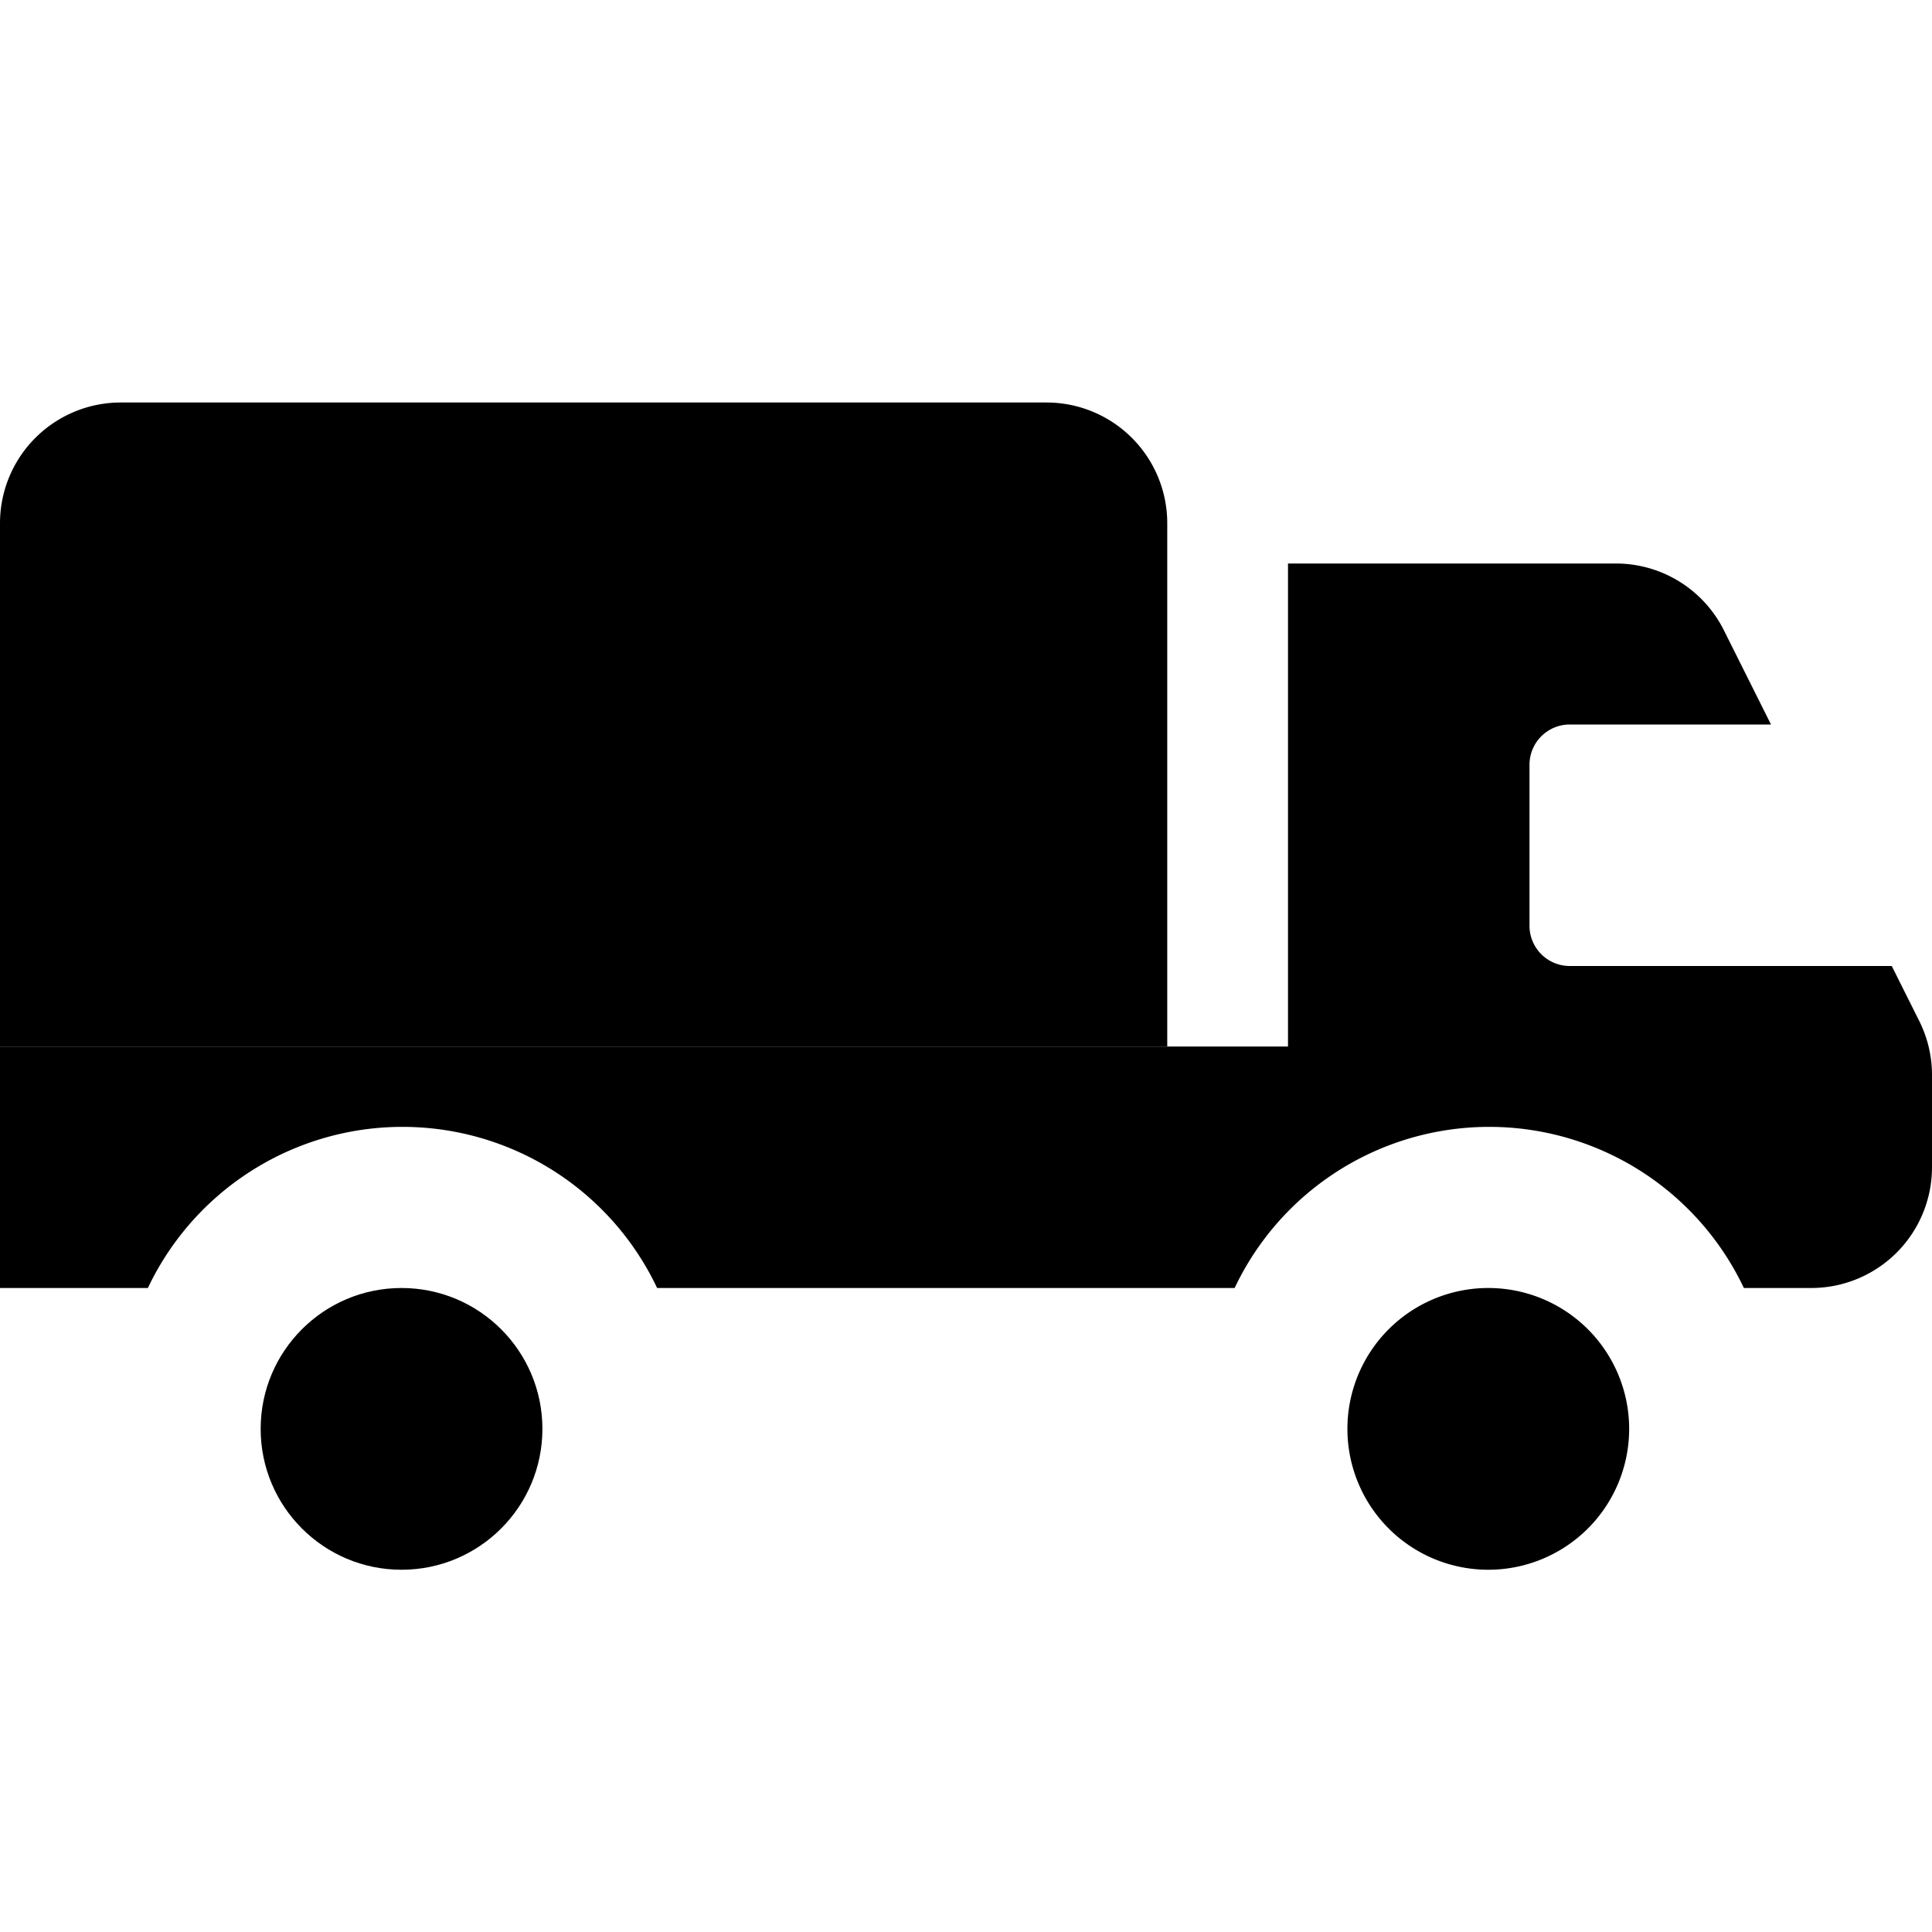 <svg xmlns="http://www.w3.org/2000/svg" width="24" height="24" fill="none"><path fill="currentColor" d="M0 6.5A1.5 1.5 0 0 1 1.5 5H13a1.5 1.5 0 0 1 1.5 1.5V13H0z"/><path fill="currentColor" d="M20.073 7H16v6H0v3h1.837a3.5 3.5 0 0 1 6.326 0h7.174a3.5 3.5 0 0 1 6.326 0h.837a1.5 1.5 0 0 0 1.5-1.5v-1.146a1.5 1.5 0 0 0-.158-.67L23.5 12h-4a.5.5 0 0 1-.5-.5v-2a.5.5 0 0 1 .5-.5H22l-.585-1.17A1.5 1.5 0 0 0 20.073 7"/><circle cx="4.988" cy="17.75" r="1.75" fill="currentColor"/><path fill="currentColor" d="M20.238 17.75a1.75 1.75 0 1 1-3.5 0 1.75 1.75 0 0 1 3.5 0"/></svg>